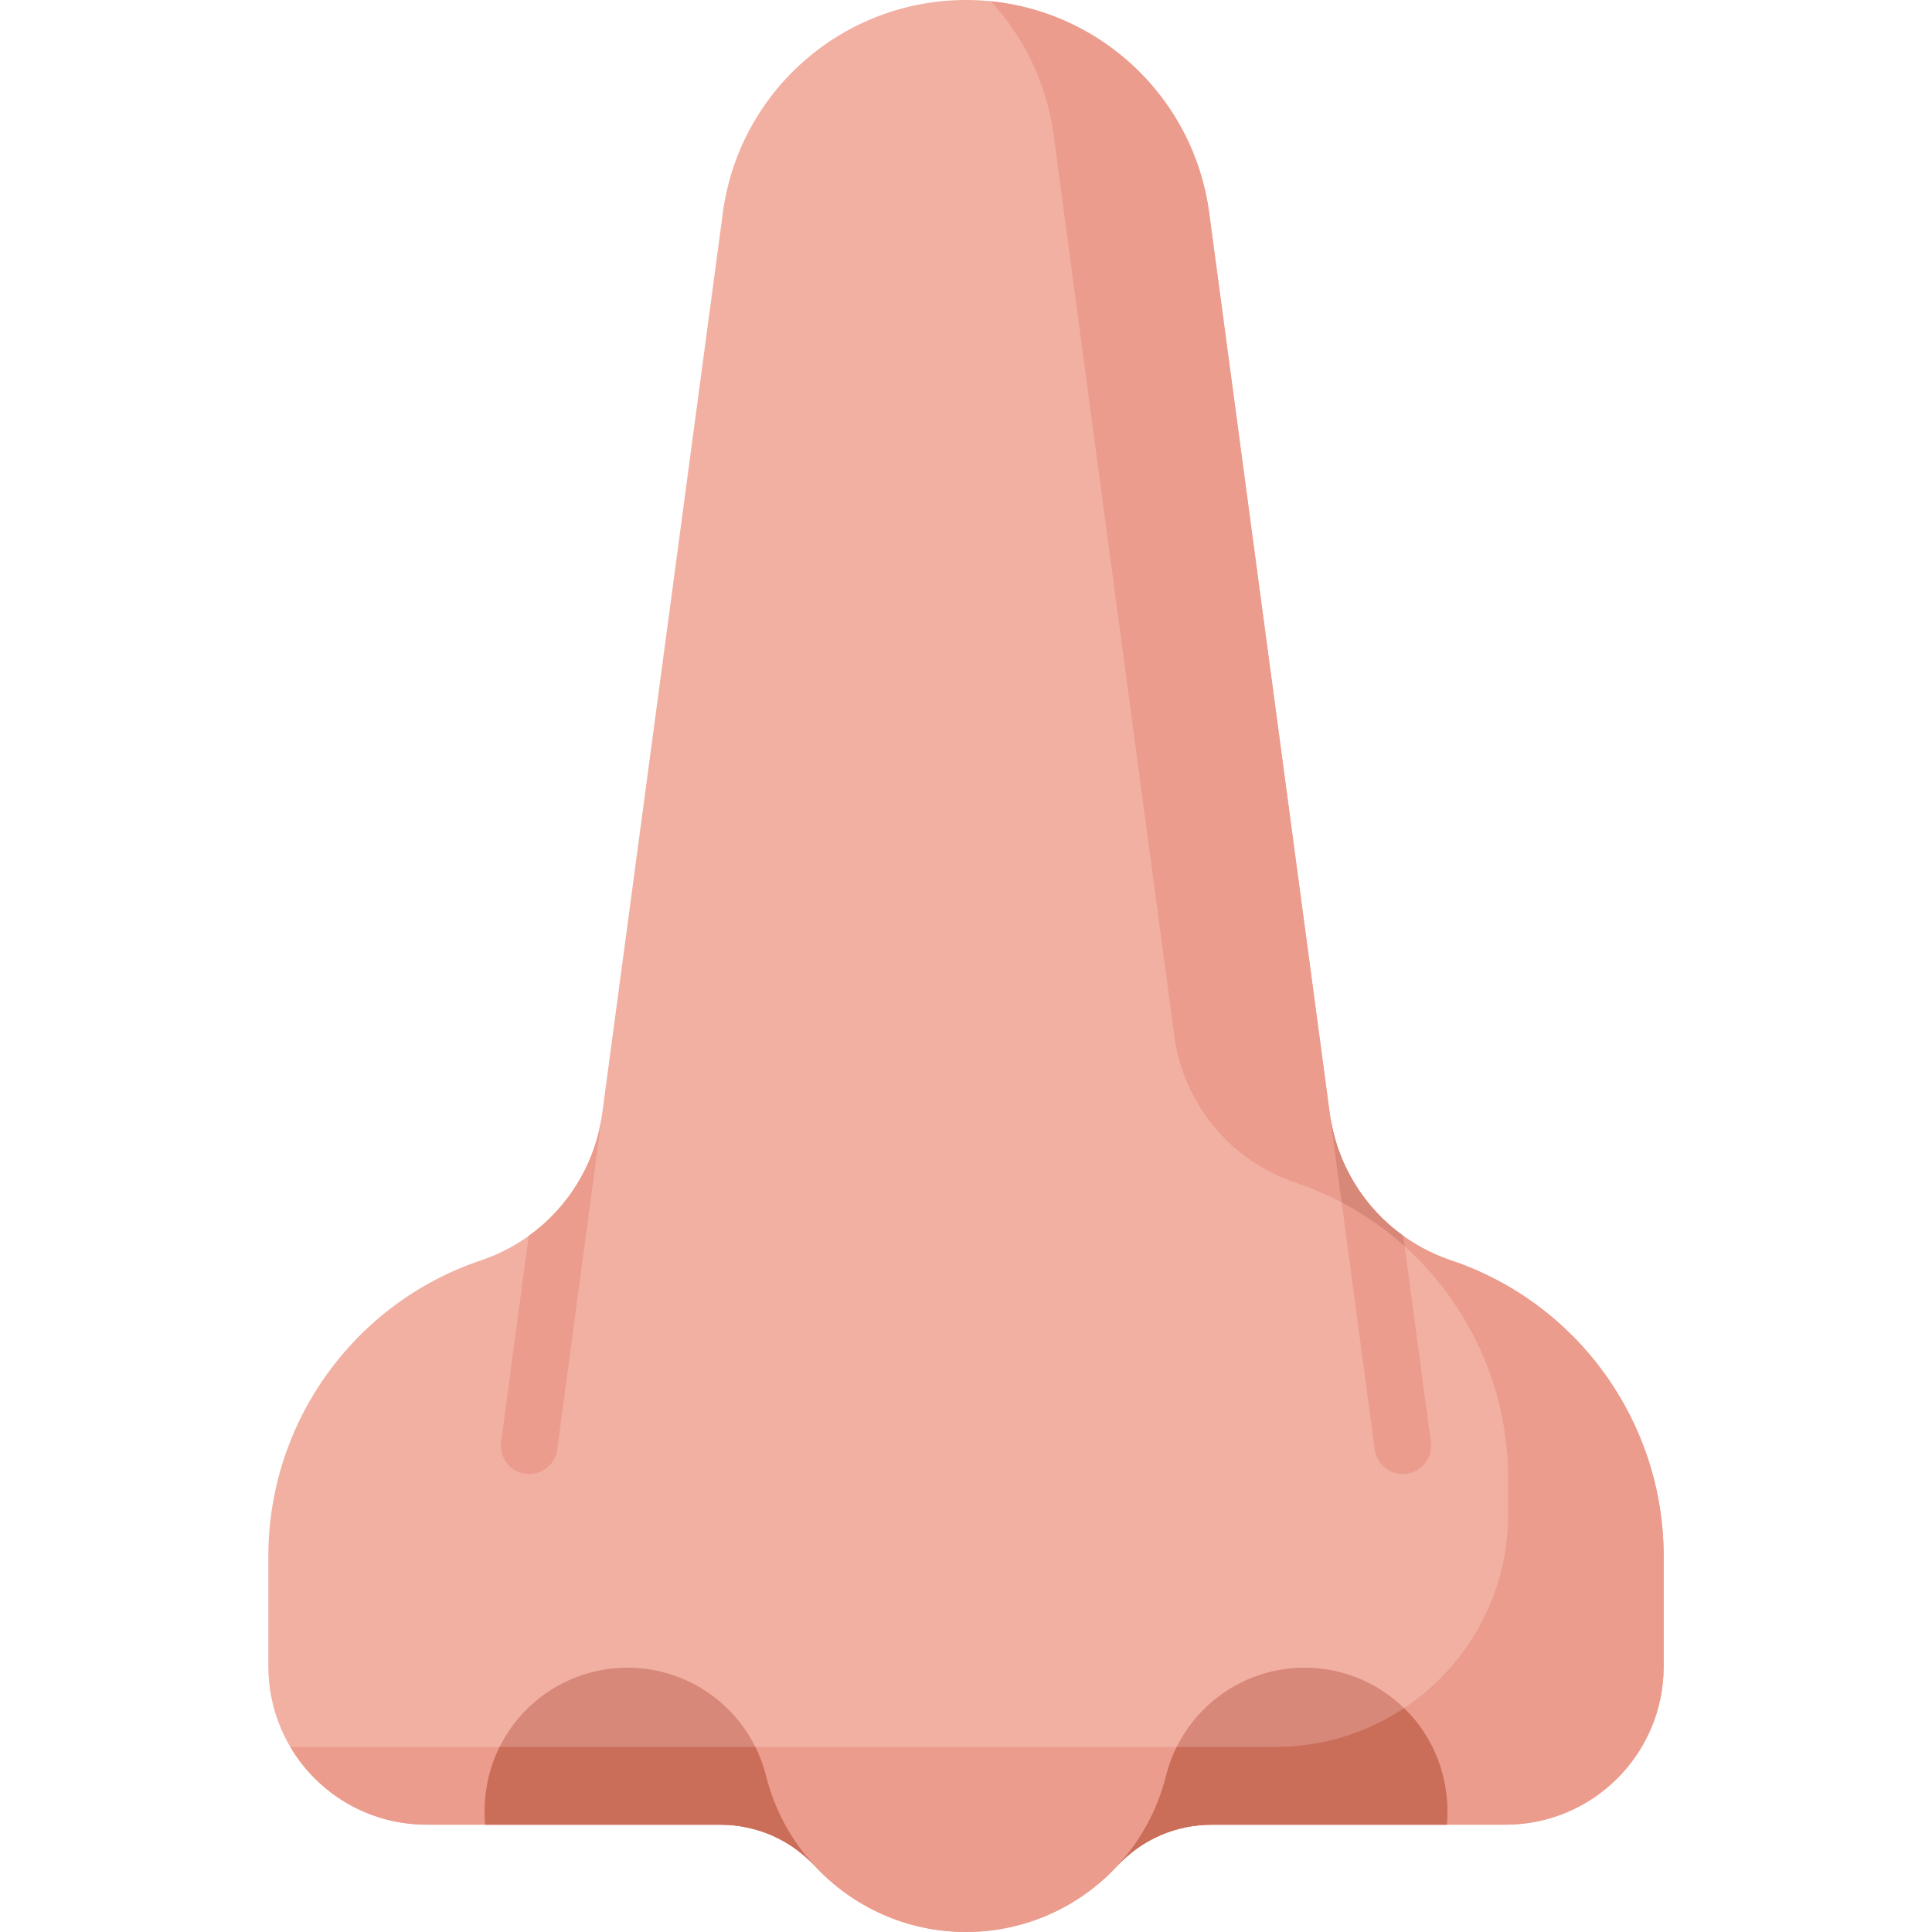 <svg id="Capa_1" enable-background="new 0 0 512 512" height="512" viewBox="0 0 512 512" width="512" xmlns="http://www.w3.org/2000/svg"><g><path d="m384.512 333.994c-17.245-5.802-29.695-20.897-32.11-38.931l-31.962-238.677c-4.323-32.284-31.868-56.386-64.44-56.386-32.571 0-60.116 24.102-64.439 56.386l-31.962 238.678c-2.415 18.033-14.865 33.129-32.11 38.93-33.687 11.334-56.377 42.908-56.377 78.451v29.198c0 23.148 18.765 41.913 41.913 41.913h77.864c9.462 0 18.529 3.903 24.948 10.855 10.09 10.929 24.499 17.589 40.163 17.589 15.664 0 30.073-6.66 40.164-17.589 6.419-6.952 15.486-10.855 24.948-10.855h77.864c23.148 0 41.913-18.765 41.913-41.913v-29.198c0-35.543-22.691-67.117-56.377-78.451z" fill="#f1b0a2"/><path d="m384.512 333.994c-17.245-5.802-29.695-20.897-32.11-38.931l-31.962-238.677c-4.028-30.083-28.222-53.062-57.856-56.054 8.801 9.535 14.813 21.756 16.647 35.45l31.962 238.678c2.415 18.033 14.865 33.129 32.11 38.93 33.687 11.334 56.377 42.908 56.377 78.451v9.43c0 34.065-27.615 61.681-61.681 61.681h-261.075c7.296 12.333 20.732 20.604 36.1 20.604h77.864c9.462 0 18.529 3.903 24.948 10.855 10.091 10.929 24.5 17.589 40.164 17.589 15.664 0 30.073-6.66 40.164-17.589 6.419-6.952 15.486-10.855 24.948-10.855h77.864c23.148 0 41.913-18.765 41.913-41.913v-29.198c0-35.543-22.691-67.117-56.377-78.451z" fill="#eb9c8d"/><path d="m202.985 470.607c-4.21-16.84-19.341-28.654-36.7-28.654-21.54 0-39.649 18.19-37.72 41.603h62.322c9.448 0 18.502 3.892 24.919 10.824-6.048-6.561-10.542-14.657-12.821-23.773z" fill="#d78878"/><path d="m128.566 483.556h62.322c9.448 0 18.502 3.892 24.919 10.824-6.048-6.561-10.542-14.657-12.821-23.772-.672-2.69-1.624-5.251-2.818-7.656h-67.764c-2.995 6.032-4.461 13.046-3.838 20.604z" fill="#ca6e59"/><path d="m309.015 470.607c4.21-16.84 19.341-28.654 36.7-28.654 21.54 0 39.649 18.19 37.72 41.603h-62.322c-9.448 0-18.502 3.892-24.919 10.824 6.048-6.561 10.542-14.657 12.821-23.773z" fill="#d78878"/><path d="m372.101 452.675c-9.768 6.493-21.493 10.277-34.102 10.277h-26.166c-1.194 2.406-2.145 4.966-2.818 7.656-2.279 9.116-6.773 17.211-12.821 23.772 6.417-6.932 15.471-10.824 24.919-10.824h62.322c1.021-12.402-3.579-23.338-11.334-30.881z" fill="#ca6e59"/><path d="m159.599 295.063c-1.773 13.243-8.958 24.901-19.479 32.458l-7.315 54.622c-.55 4.105 2.333 7.879 6.438 8.429.338.045.673.067 1.005.067 3.7 0 6.92-2.738 7.424-6.505z" fill="#eb9c8d"/><path d="m364.328 384.134c.504 3.768 3.725 6.505 7.424 6.505.332 0 .667-.022 1.005-.067 4.105-.55 6.988-4.324 6.438-8.429l-7.314-54.622c-10.521-7.557-17.706-19.215-19.479-32.458z" fill="#eb9c8d"/><path d="m355.558 318.642c6.084 3.21 11.679 7.134 16.693 11.644l-.37-2.765c-10.521-7.557-17.706-19.215-19.479-32.458z" fill="#d78878"/></g></svg>